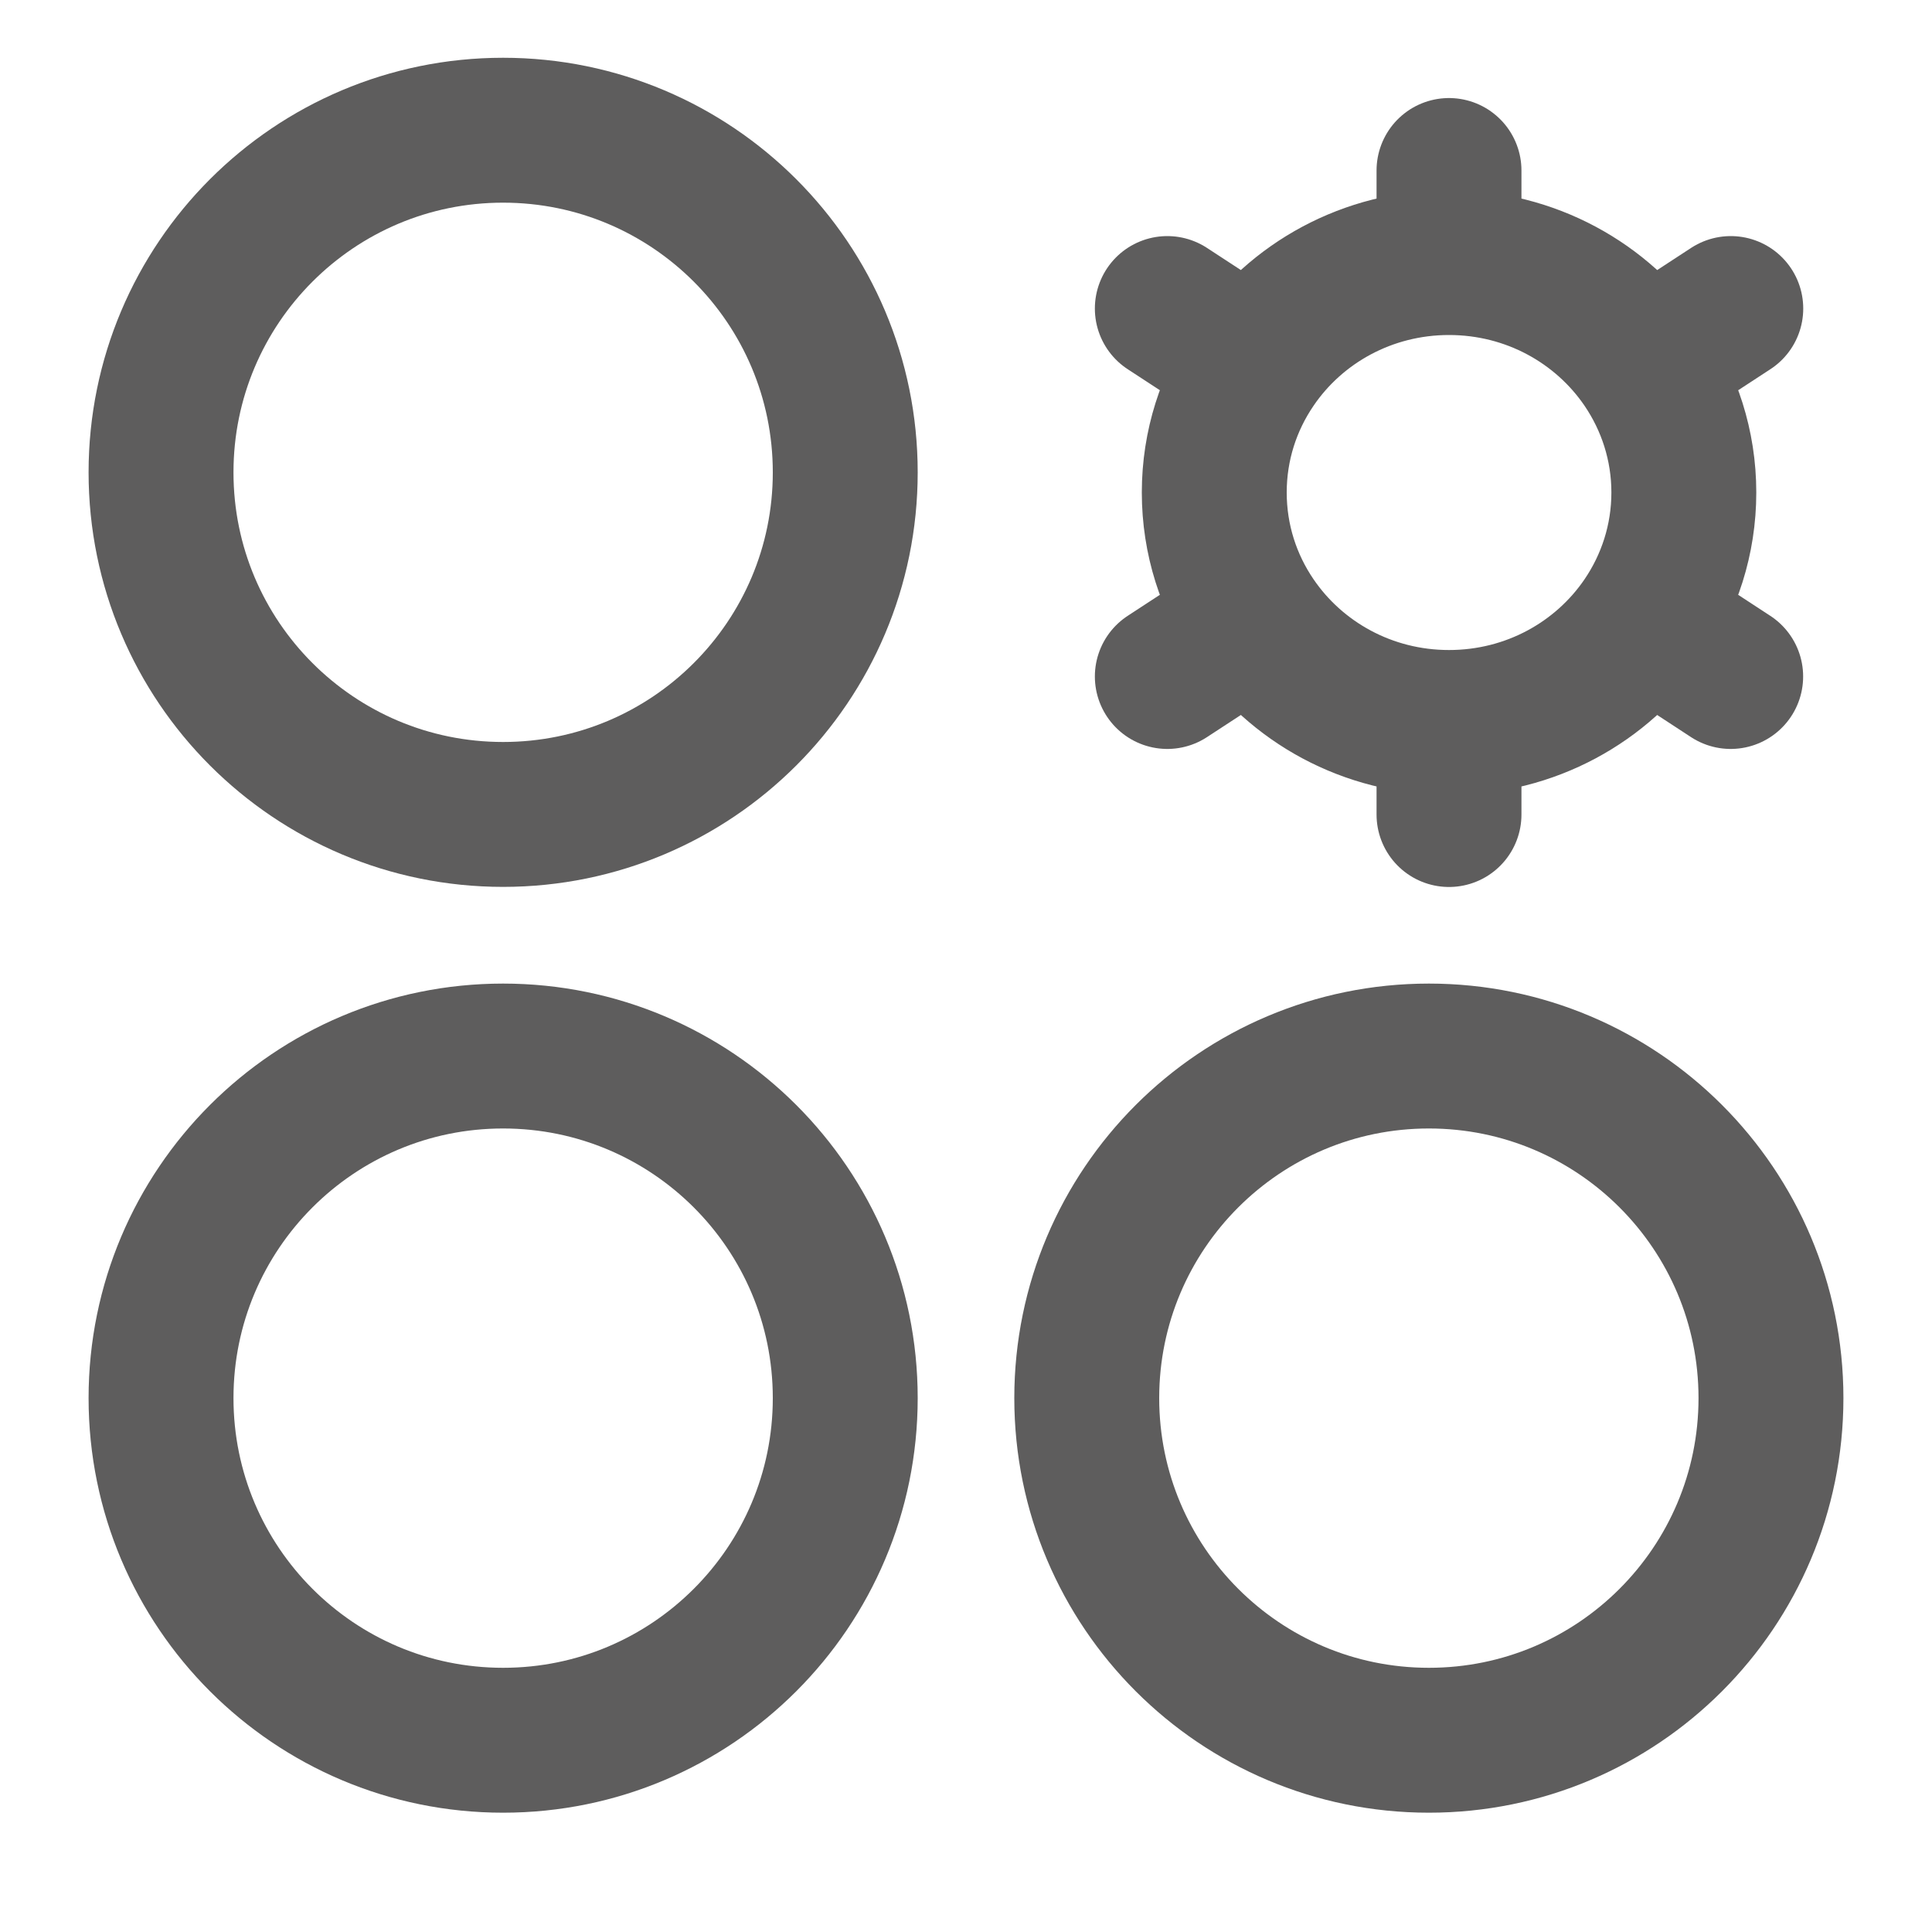 <svg width="20" height="20" viewBox="0 0 20 20" fill="none" xmlns="http://www.w3.org/2000/svg">
<path d="M5.208 8.431C7.164 8.431 8.75 6.846 8.75 4.89C8.75 2.934 7.164 1.348 5.208 1.348C3.252 1.348 1.667 2.934 1.667 4.89C1.667 6.846 3.252 8.431 5.208 8.431Z" stroke="#5E5D5D" stroke-width="1.5"/>
<path d="M15 7.479V8.432M15 7.479C14.157 7.479 13.414 7.059 12.978 6.419M15 7.479C15.844 7.479 16.587 7.059 17.023 6.419M12.978 6.419L12.084 7.003M12.978 6.419C12.72 6.041 12.57 5.587 12.57 5.098C12.57 4.61 12.72 4.156 12.978 3.778M17.023 6.419L17.916 7.003M17.023 6.419C17.28 6.041 17.431 5.587 17.431 5.098C17.431 4.61 17.28 4.156 17.023 3.778M15 2.718C15.844 2.718 16.587 3.138 17.023 3.778M15 2.718C14.157 2.718 13.413 3.138 12.978 3.778M15 2.718V1.765M17.023 3.778L17.917 3.194M12.978 3.778L12.084 3.194" stroke="#5E5D5D" stroke-width="1.5" stroke-linecap="round"/>
<path d="M14.792 18.015C16.748 18.015 18.333 16.429 18.333 14.473C18.333 12.517 16.748 10.932 14.792 10.932C12.836 10.932 11.25 12.517 11.25 14.473C11.25 16.429 12.836 18.015 14.792 18.015Z" stroke="#5E5D5D" stroke-width="1.5"/>
<path d="M5.208 18.015C7.164 18.015 8.75 16.429 8.75 14.473C8.75 12.517 7.164 10.932 5.208 10.932C3.252 10.932 1.667 12.517 1.667 14.473C1.667 16.429 3.252 18.015 5.208 18.015Z" stroke="#5E5D5D" stroke-width="1.5"/>
</svg>
